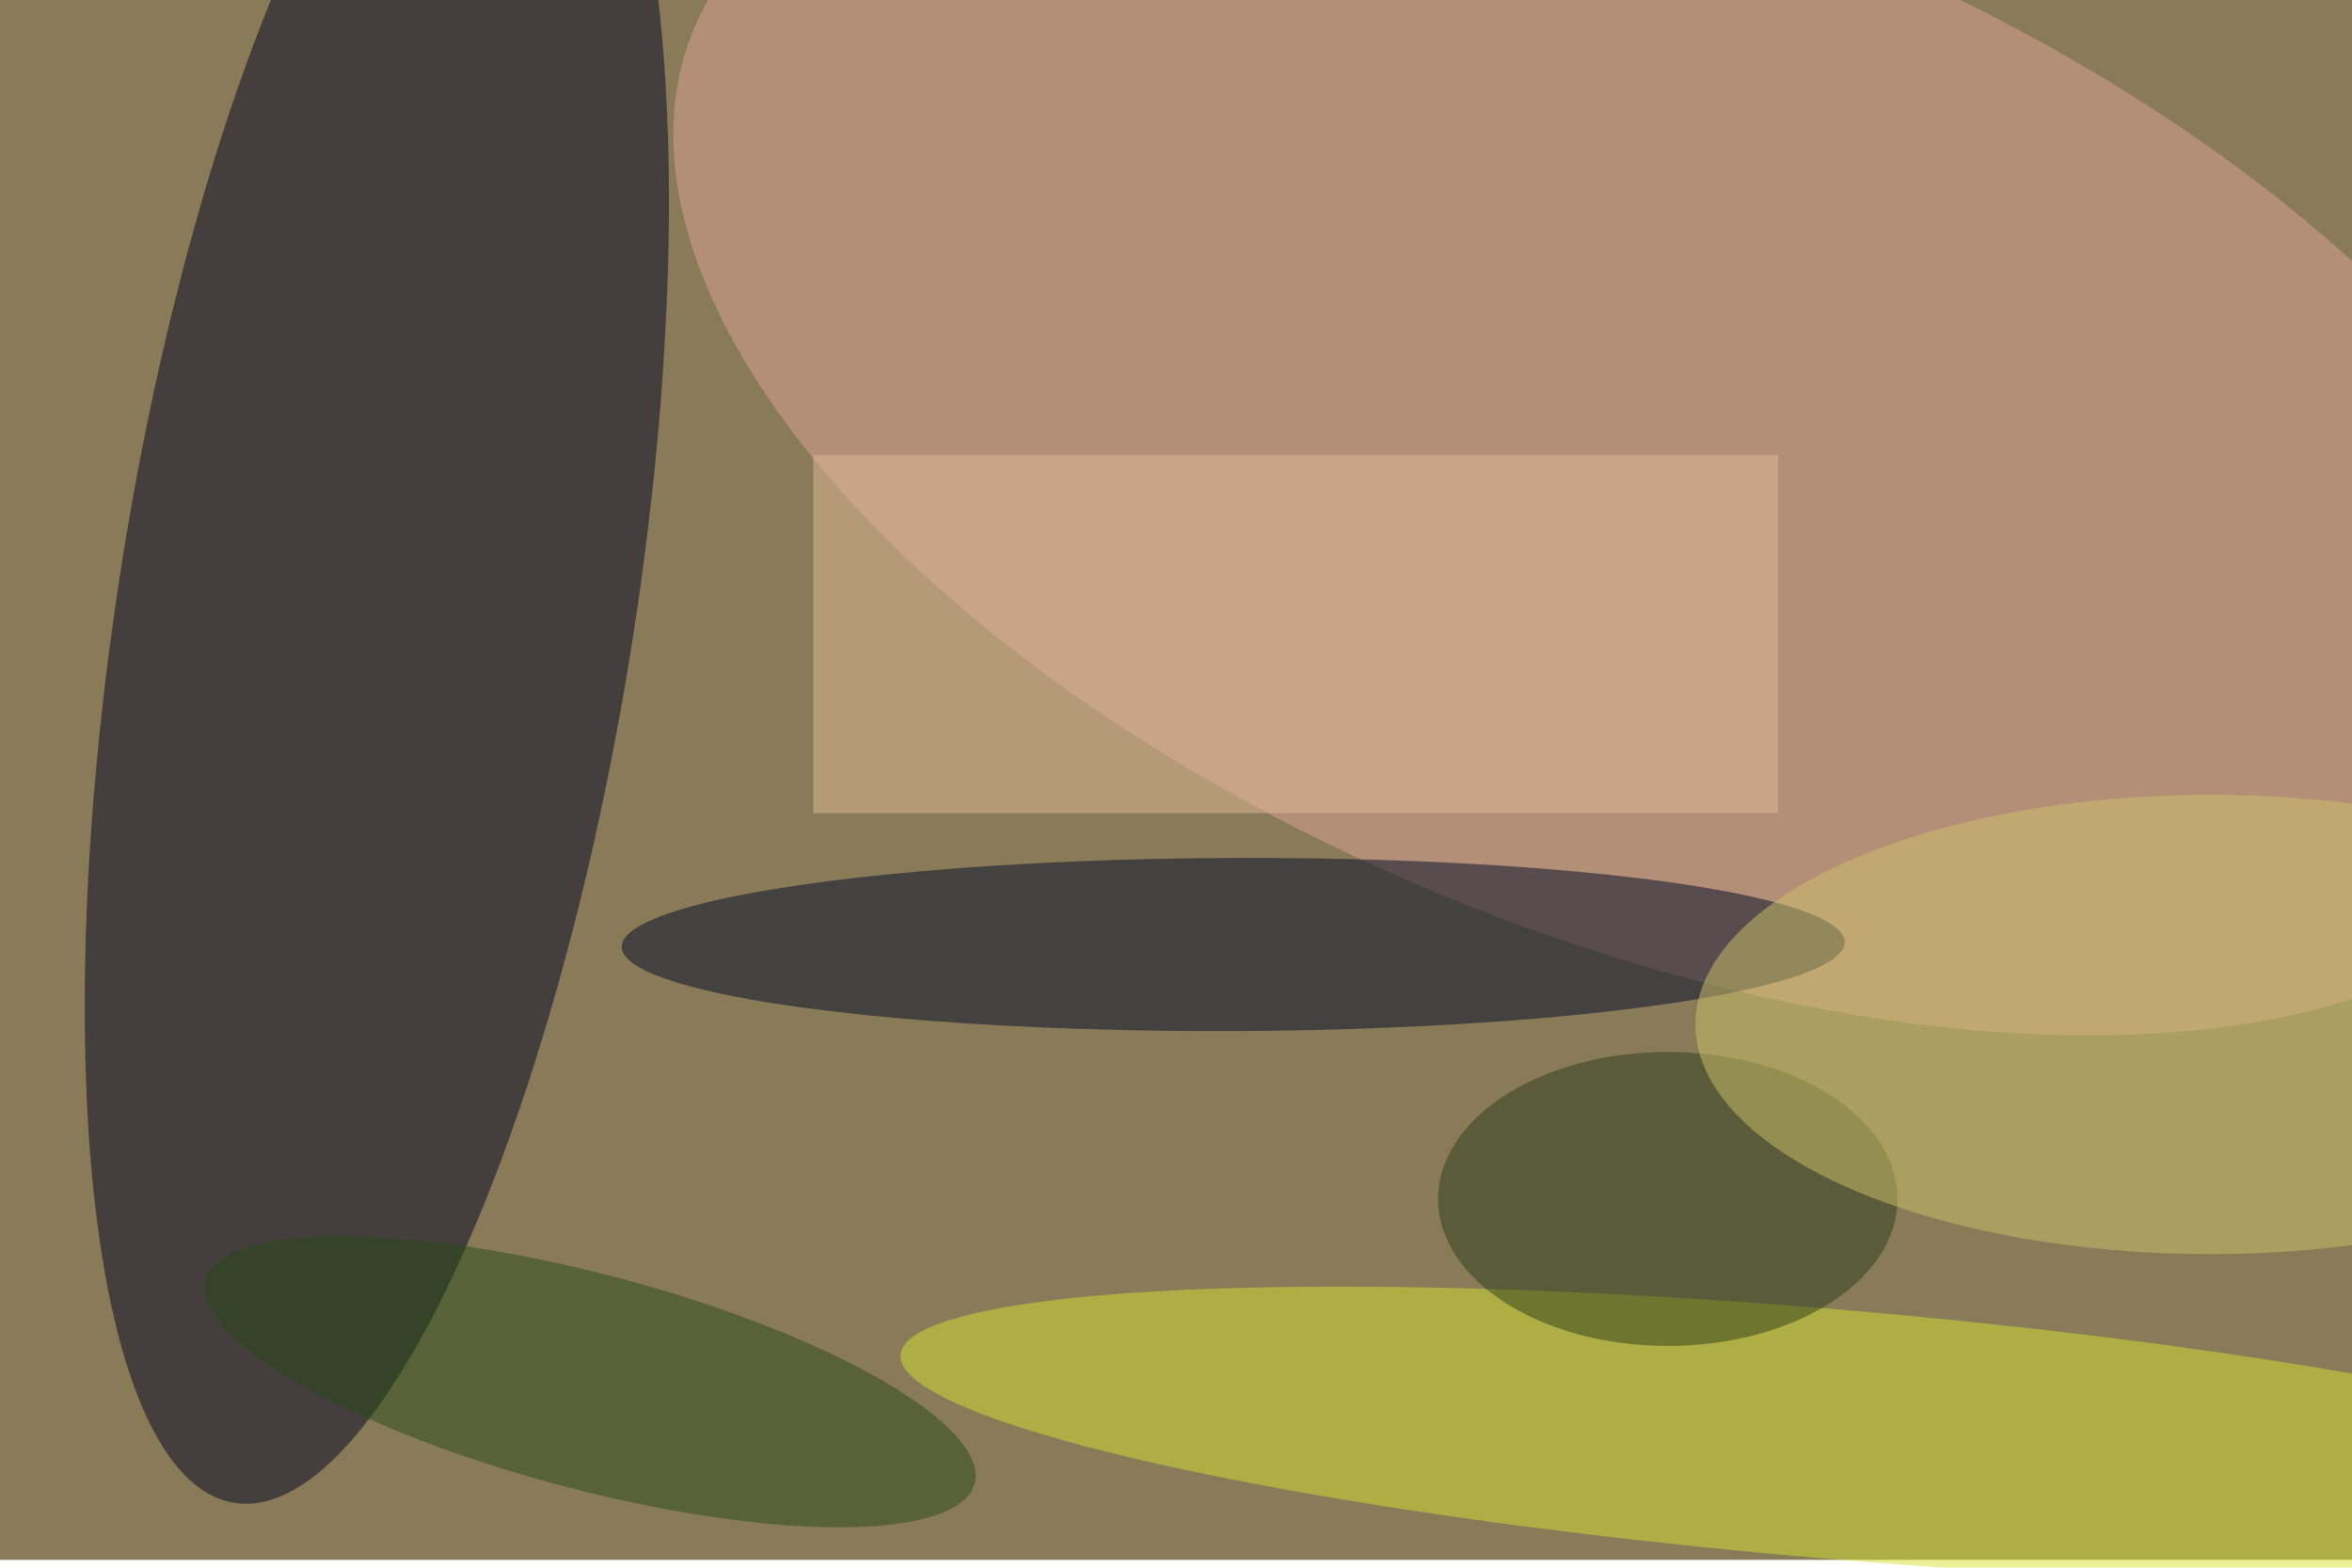 <svg xmlns="http://www.w3.org/2000/svg" viewBox="0 0 900 600"><filter id="b"><feGaussianBlur stdDeviation="12" /></filter><path fill="#897b58" d="M0 0h900v597H0z"/><g filter="url(#b)" transform="translate(1.8 1.8) scale(3.516)" fill-opacity=".5"><ellipse fill="#000422" rx="1" ry="1" transform="matrix(15.504 -97.886 27.755 4.396 40.5 65.2)"/><ellipse fill="#dca495" rx="1" ry="1" transform="matrix(103.043 42.463 -21.35 51.809 178 45.2)"/><ellipse fill="#d5e333" rx="1" ry="1" transform="matrix(101.506 8.657 -1.153 13.524 199 155.6)"/><ellipse fill="#000b28" rx="1" ry="1" transform="matrix(-66.553 .257 -.036 -9.424 133.7 102.3)"/><path fill="#e1ba96" d="M88 49h105v39H88z"/><ellipse fill="#264b14" rx="1" ry="1" transform="matrix(-41.867 -11.062 2.995 -11.336 63.7 149.9)"/><ellipse fill="#2c3f1b" cx="181" cy="130" rx="25" ry="16"/><ellipse fill="#cec36b" cx="240" cy="111" rx="56" ry="25"/></g></svg>